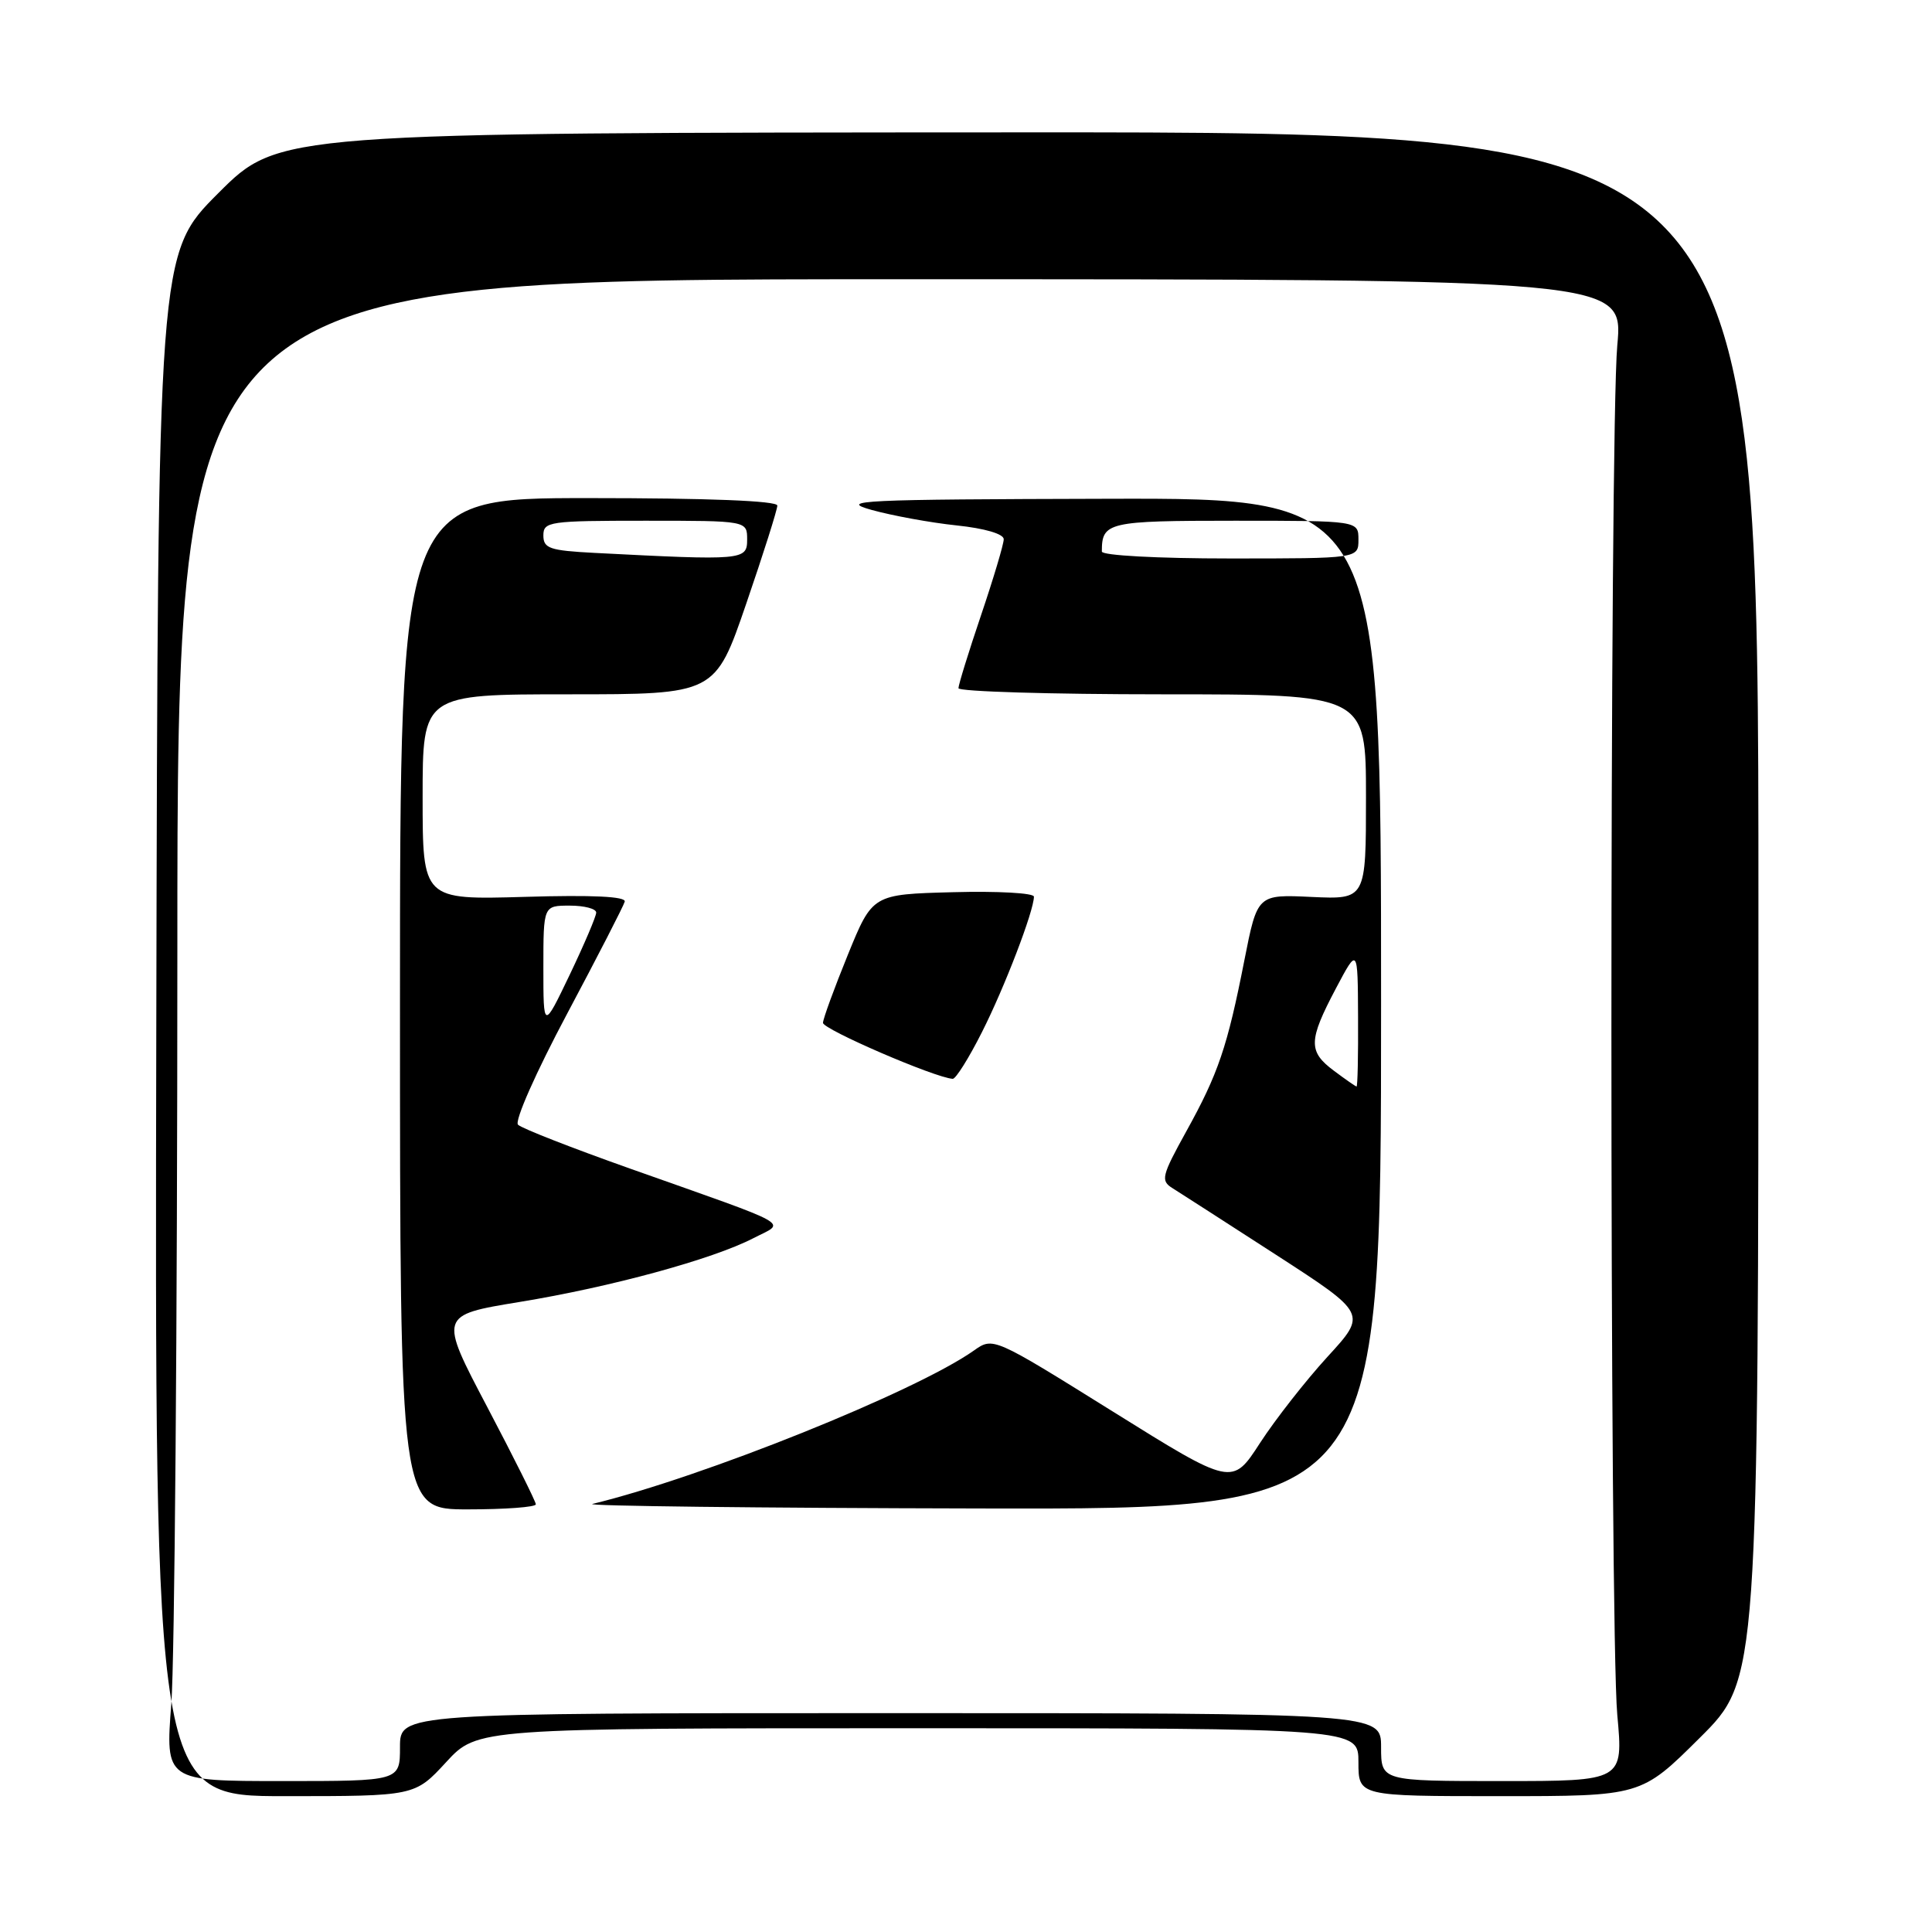 <?xml version="1.0" encoding="UTF-8" standalone="no"?>
<!DOCTYPE svg PUBLIC "-//W3C//DTD SVG 1.1//EN" "http://www.w3.org/Graphics/SVG/1.1/DTD/svg11.dtd" >
<svg xmlns="http://www.w3.org/2000/svg" xmlns:xlink="http://www.w3.org/1999/xlink" version="1.1" viewBox="0 0 256 256">
 <g >
 <path fill="currentColor"
d=" M 59.11 233.50 C 63.25 229.00 63.25 229.00 121.63 229.00 C 180.00 229.00 180.00 229.00 180.00 233.50 C 180.00 238.00 180.00 238.00 198.73 238.00 C 217.46 238.00 217.46 238.00 225.23 230.27 C 233.00 222.55 233.00 222.55 233.00 120.02 C 233.00 17.50 233.00 17.50 134.97 17.54 C 36.94 17.58 36.94 17.58 28.93 25.59 C 20.92 33.60 20.92 33.60 20.71 135.80 C 20.50 238.00 20.50 238.00 37.73 238.00 C 54.96 238.00 54.96 238.00 59.11 233.50 Z  M 22.70 225.75 C 23.14 220.11 23.50 175.34 23.50 126.25 C 23.50 37.00 23.50 37.00 119.30 37.00 C 215.10 37.00 215.10 37.00 214.30 45.75 C 213.26 57.15 213.26 215.85 214.30 227.25 C 215.10 236.00 215.10 236.00 199.05 236.00 C 183.00 236.00 183.00 236.00 183.00 231.50 C 183.00 227.00 183.00 227.00 118.00 227.00 C 53.00 227.00 53.00 227.00 53.00 231.50 C 53.00 236.00 53.00 236.00 37.45 236.00 C 21.91 236.00 21.91 236.00 22.70 225.75 Z  M 71.00 199.33 C 71.00 198.97 68.11 193.18 64.58 186.47 C 58.16 174.27 58.16 174.27 68.83 172.52 C 80.94 170.54 94.43 166.86 99.84 164.06 C 104.14 161.84 105.69 162.71 83.50 154.85 C 75.80 152.12 69.11 149.51 68.64 149.03 C 68.15 148.55 71.02 142.08 75.14 134.34 C 79.19 126.73 82.63 120.04 82.78 119.47 C 82.97 118.79 78.51 118.57 69.53 118.84 C 56.00 119.23 56.00 119.23 56.00 105.62 C 56.00 92.00 56.00 92.00 75.38 92.00 C 94.76 92.00 94.76 92.00 98.88 79.99 C 101.15 73.38 103.00 67.53 103.00 66.99 C 103.00 66.36 93.81 66.00 78.00 66.00 C 53.00 66.00 53.00 66.00 53.00 133.00 C 53.00 200.00 53.00 200.00 62.00 200.00 C 66.95 200.00 71.00 199.70 71.00 199.33 Z  M 183.00 133.00 C 183.00 66.00 183.00 66.00 146.75 66.09 C 113.98 66.17 110.98 66.31 115.50 67.57 C 118.25 68.33 123.31 69.26 126.75 69.62 C 130.49 70.01 133.00 70.75 133.00 71.45 C 133.00 72.10 131.65 76.62 130.00 81.50 C 128.35 86.38 127.00 90.74 127.00 91.19 C 127.00 91.63 139.15 92.00 154.00 92.00 C 181.00 92.00 181.00 92.00 181.00 105.59 C 181.00 119.18 181.00 119.18 173.80 118.85 C 166.61 118.51 166.61 118.51 164.89 127.22 C 162.63 138.73 161.43 142.26 157.18 149.93 C 153.93 155.81 153.77 156.45 155.35 157.43 C 156.29 158.02 162.48 162.00 169.10 166.28 C 181.14 174.07 181.14 174.07 175.90 179.78 C 173.02 182.93 169.00 188.06 166.96 191.20 C 163.27 196.90 163.27 196.90 147.43 187.02 C 131.60 177.15 131.60 177.15 129.05 178.95 C 121.35 184.39 93.12 195.74 78.50 199.28 C 77.40 199.55 100.46 199.82 129.75 199.88 C 183.00 200.00 183.00 200.00 183.00 133.00 Z  M 130.12 136.75 C 133.12 130.82 137.00 120.69 137.00 118.81 C 137.00 118.33 132.19 118.06 126.31 118.22 C 115.61 118.50 115.61 118.50 112.35 126.50 C 110.56 130.90 109.07 134.96 109.05 135.53 C 109.01 136.38 123.86 142.80 126.24 142.95 C 126.64 142.98 128.39 140.19 130.12 136.75 Z  M 72.00 128.22 C 72.00 120.00 72.00 120.00 75.50 120.00 C 77.42 120.00 79.00 120.41 79.00 120.92 C 79.00 121.42 77.42 125.12 75.50 129.14 C 72.00 136.44 72.00 136.44 72.00 128.22 Z  M 78.75 73.26 C 72.84 72.95 72.00 72.67 72.00 70.95 C 72.00 69.11 72.77 69.00 85.50 69.00 C 99.00 69.00 99.00 69.00 99.00 71.50 C 99.00 74.24 98.50 74.28 78.75 73.26 Z  M 176.75 141.88 C 173.33 139.33 173.36 137.89 177.00 131.00 C 179.91 125.50 179.91 125.50 179.95 134.75 C 179.98 139.84 179.89 143.99 179.75 143.97 C 179.61 143.95 178.26 143.01 176.75 141.88 Z  M 146.00 73.08 C 146.00 69.18 146.76 69.00 163.61 69.00 C 180.00 69.00 180.00 69.00 180.00 71.50 C 180.00 74.00 180.00 74.00 163.00 74.00 C 153.34 74.00 146.00 73.60 146.00 73.08 Z "/>
</g>
</svg>
